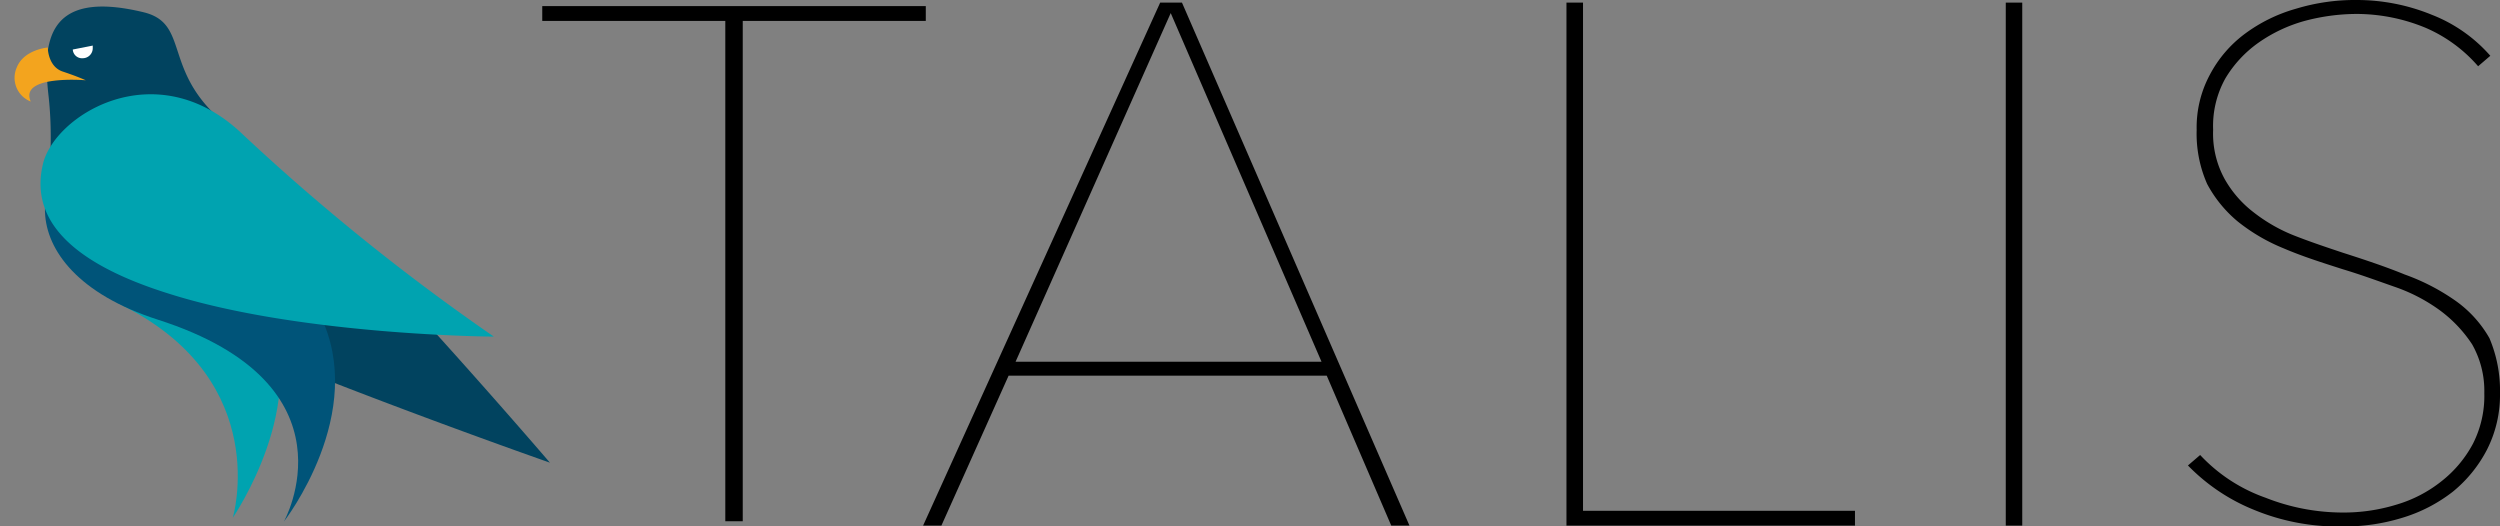 <svg id="Layer_1" data-name="Layer 1" xmlns="http://www.w3.org/2000/svg" viewBox="0 0 286.81 60.4"><rect x="0" y="0" width="286.81" height="60.4" fill="#808080" stroke="none"/><defs><style>.cls-1{fill:#00A3B0;}.cls-2{fill:#01435f;}.cls-3{fill:#005479;}.cls-4{fill:#f3a41e;}.cls-5{fill:#fff;}</style></defs><title>navbar logo</title><path class="cls-1" d="M30.5,35.75c-3.33-6.43-16.41-9.64-24.1-15.26-.69-.58-2.87,9.18,7.92,14.69,17,8.72,12.39,24.21,12.39,24.21S35.78,46.19,30.5,35.75Z"/><path class="cls-2" d="M63.09,53.08S36.46,22,26.71,14.86c-8.38-6.19-4.7-12-10.1-13.42C5-1.43,4.91,5.23,5.59,11.19c.69,6.54-.45,10.9.23,14.12a10.07,10.07,0,0,0,5.4,7.11C29.58,41.37,63.09,53.08,63.09,53.08Z"/><path class="cls-3" d="M36.69,36.1c-3.21-6.55-14.11-21.46-23.64-20.43s-13.19,15.15,5.05,21c23.3,7.46,14.46,23.18,14.46,23.18S42.32,47.34,36.69,36.1Z"/><path class="cls-1" d="M56.66,38.62s-22.15-.12-37.29-4.93c-14-4.37-15.5-10.33-14.46-14.81C6.17,13.26,17.76,6,27.63,15.21A248.57,248.57,0,0,0,56.66,38.62Z"/><path class="cls-4" d="M3.53,11.65a2.92,2.92,0,0,1-1.61-3.9c.81-2.07,3.56-2.3,3.56-2.3s0,2.19,1.72,2.76,2.64,1,2.64,1S2.15,8.55,3.53,11.65Z"/><path class="cls-5" d="M8.35,5.68a1.06,1.06,0,0,0,1.15,1,1.15,1.15,0,0,0,1.14-1.15V5.23Z"/><path d="M159.61,60.3l-7.4-17.2h-36.5L108,60.3h-2.1l27.2-60h2.5l26.1,60ZM134.31,1.5l-17.8,40h35.1Z"/><path d="M179.71,60.3V.3h1.9V58.6h31.2v1.7Z"/><path d="M230.11,60.3V.3H232v60Z"/><path d="M85.21,2.4V59.8h-2V2.4h-21V.7h44V2.4Z"/><path d="M286.81,45.1a13.84,13.84,0,0,1-1.5,6.5,15.26,15.26,0,0,1-3.9,4.8,17.71,17.71,0,0,1-5.8,3,22.59,22.59,0,0,1-6.9,1,25.26,25.26,0,0,1-10.1-1.9,22.07,22.07,0,0,1-7.6-5.1l1.4-1.2a18.82,18.82,0,0,0,7.5,4.9,24.16,24.16,0,0,0,8.8,1.7,20.65,20.65,0,0,0,6.2-.9,15.14,15.14,0,0,0,5.2-2.7,13.57,13.57,0,0,0,3.6-4.3,12.09,12.09,0,0,0,1.3-5.8,10.81,10.81,0,0,0-1.4-5.6,15.22,15.22,0,0,0-3.7-3.9,19.64,19.64,0,0,0-5.2-2.7c-2-.7-3.9-1.4-5.9-2-2.5-.8-4.7-1.5-6.8-2.4a21.12,21.12,0,0,1-5.3-3.1,14.41,14.41,0,0,1-3.5-4.3,14.28,14.28,0,0,1-1.2-6.2,12.76,12.76,0,0,1,1.5-6.3,13.94,13.94,0,0,1,4-4.7,18.07,18.07,0,0,1,5.9-2.9,23.24,23.24,0,0,1,7-1A22.74,22.74,0,0,1,279,1.7a17.26,17.26,0,0,1,6.7,4.7l-1.4,1.2a16.71,16.71,0,0,0-6-4.4,20.76,20.76,0,0,0-8-1.6,23.31,23.31,0,0,0-5.9.8,17.19,17.19,0,0,0-5.3,2.5,13.5,13.5,0,0,0-3.8,4.1,11.22,11.22,0,0,0-1.4,5.9,10.8,10.8,0,0,0,1.3,5.6,12.61,12.61,0,0,0,3.4,3.9,18.65,18.65,0,0,0,4.8,2.7c1.8.7,3.6,1.3,5.4,1.9,2.5.8,4.9,1.6,7.1,2.5a24.38,24.38,0,0,1,5.8,3,13.31,13.31,0,0,1,3.9,4.3A15.39,15.39,0,0,1,286.81,45.1Z"/></svg>